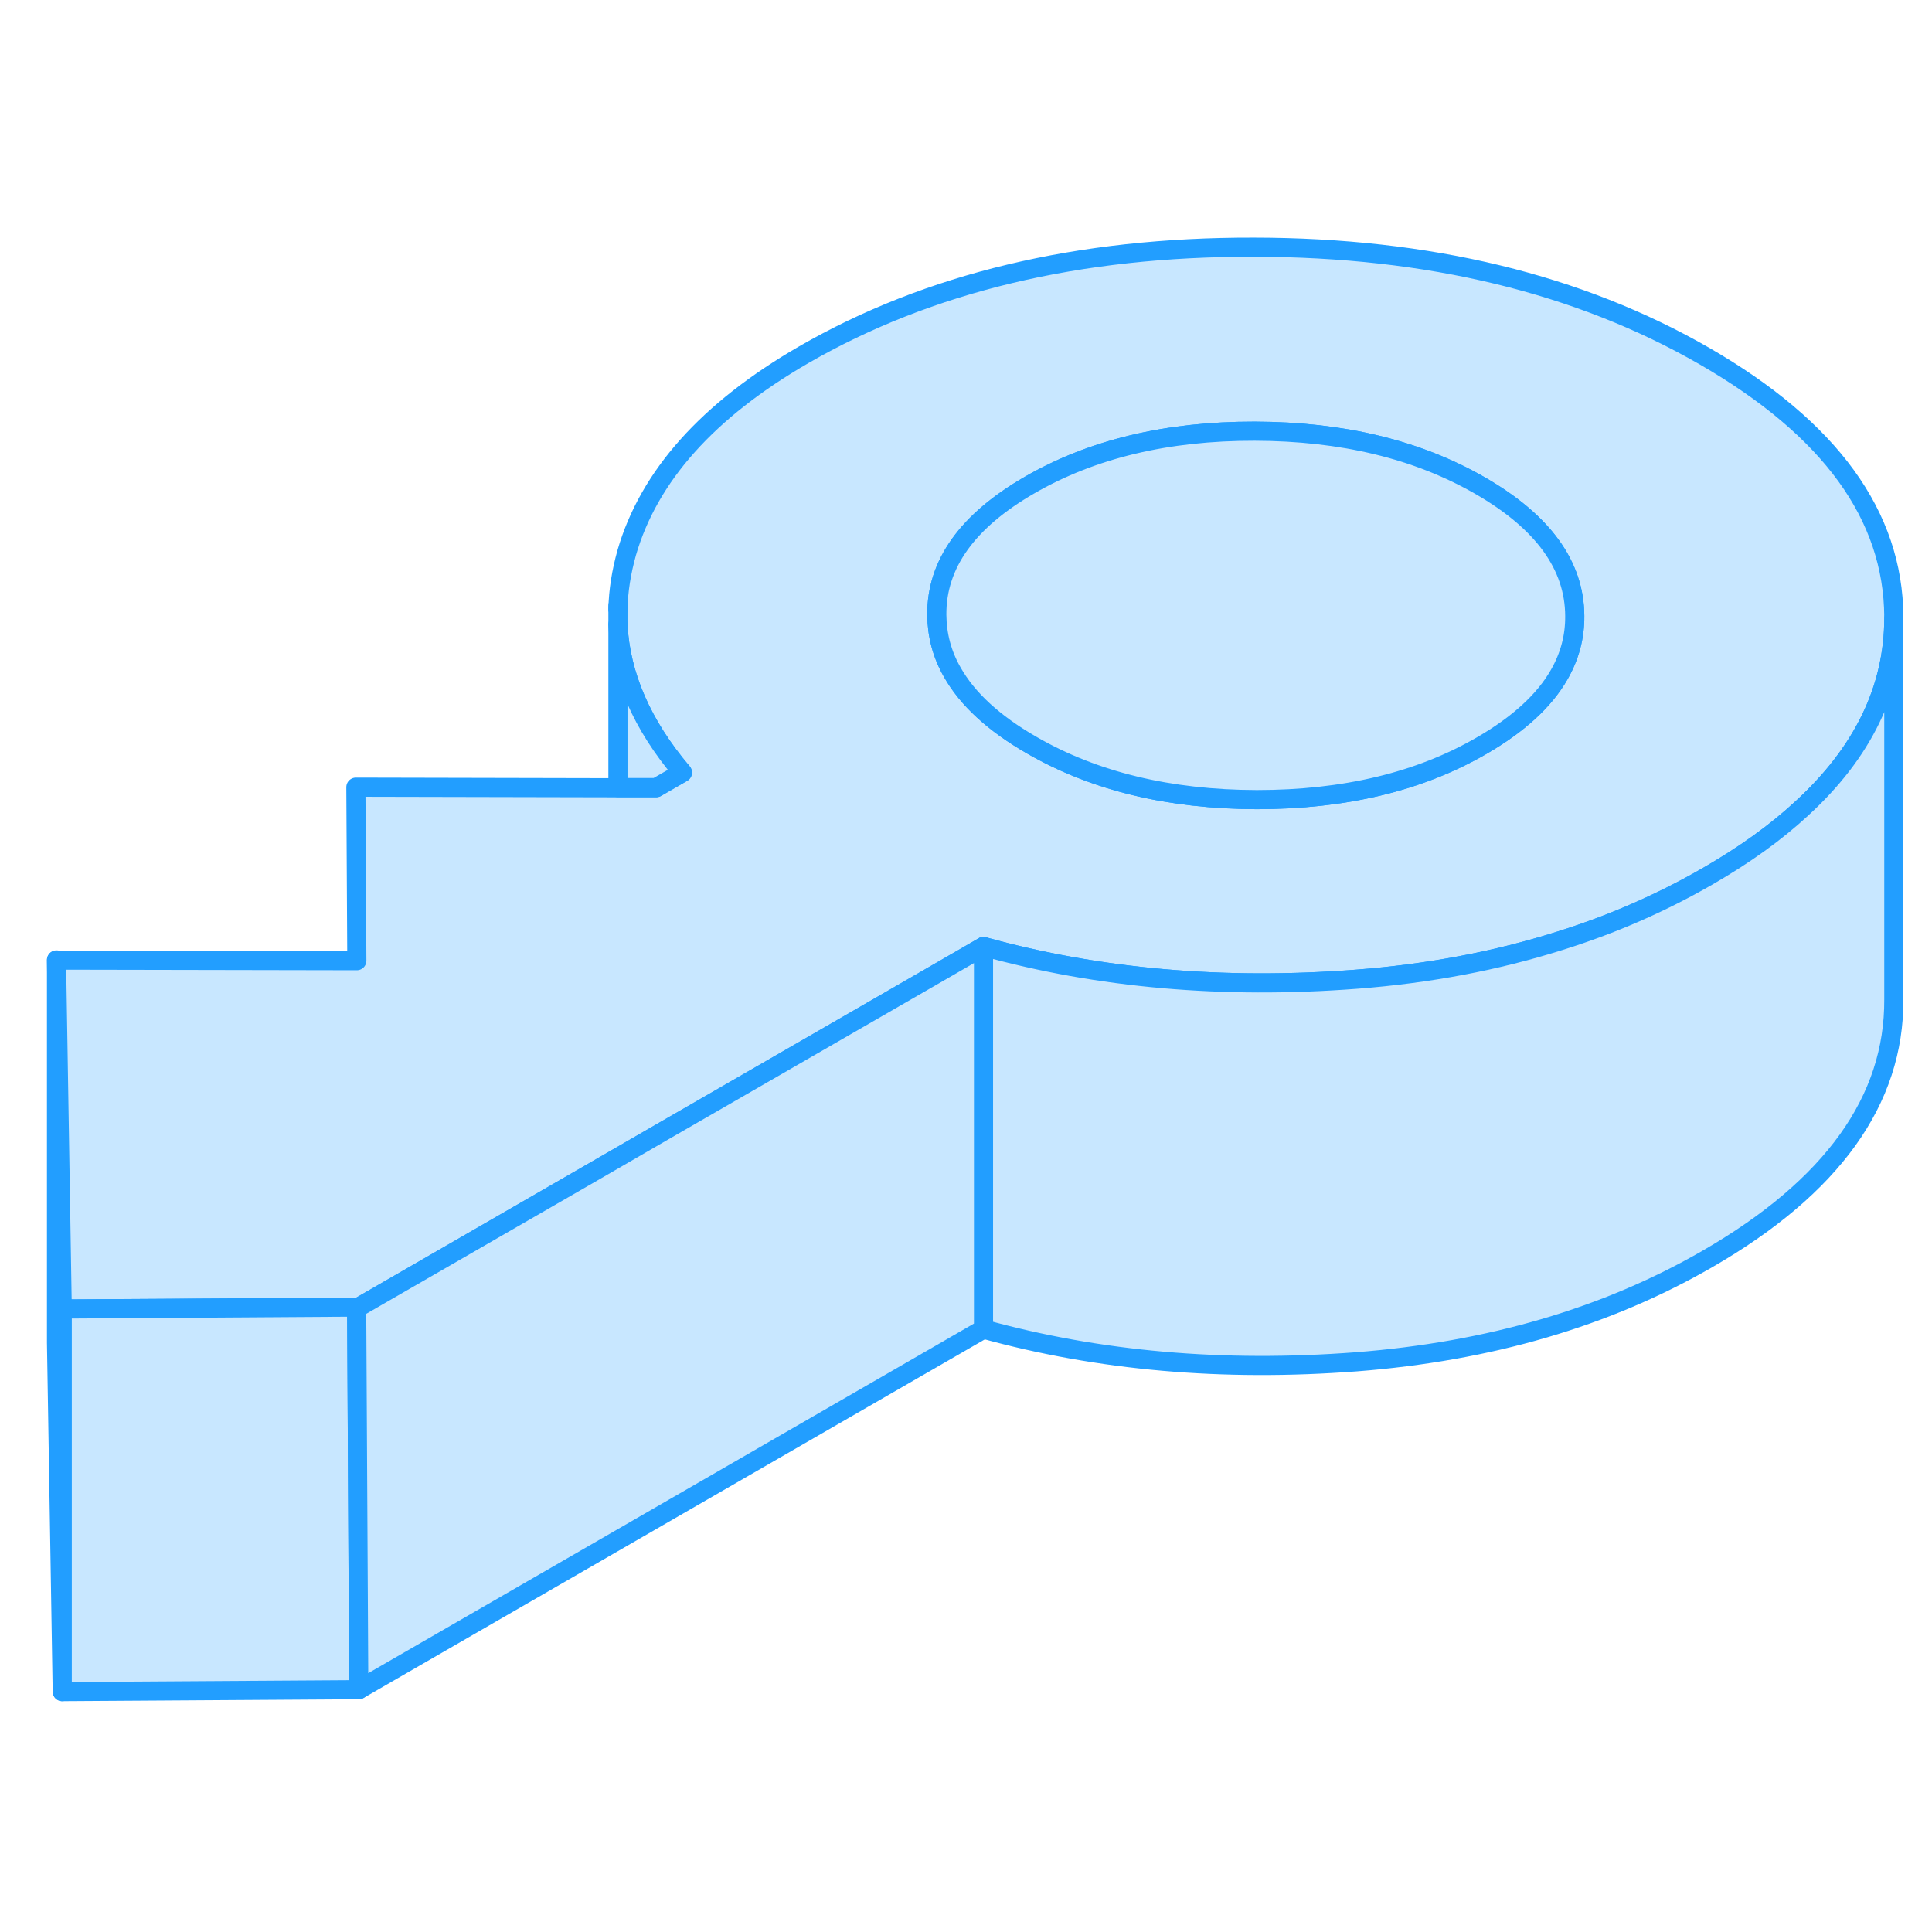 <svg width="48" height="48" viewBox="0 0 101 81" fill="#c8e7ff" xmlns="http://www.w3.org/2000/svg" stroke-width="1px" stroke-linecap="round" stroke-linejoin="round"><path d="M3.254 58.432V78.432L2.954 60.182V40.182L3.254 58.432Z" stroke="#229EFF" stroke-linejoin="round"/><path d="M89.114 8.622C82.554 4.842 74.704 2.932 65.544 2.922C56.384 2.902 48.544 4.782 42.024 8.542C37.004 11.442 33.924 14.892 32.764 18.892C32.484 19.892 32.324 20.872 32.304 21.852V22.652C32.434 25.302 33.554 27.892 35.674 30.392L34.304 31.182H32.304L18.604 31.152L18.654 40.222L2.954 40.192L3.254 58.432L18.644 58.342H18.754L31.164 51.172L34.704 49.132L49.114 40.812L51.414 39.482C57.444 41.152 63.934 41.722 70.904 41.192C74.694 40.902 78.224 40.232 81.514 39.192C84.274 38.332 86.854 37.202 89.264 35.812C91.194 34.702 92.834 33.522 94.184 32.272C97.394 29.332 99.004 26.002 99.004 22.312V22.242C98.974 16.952 95.684 12.412 89.114 8.622ZM81.514 25.262C80.734 26.632 79.374 27.872 77.454 28.982C74.194 30.872 70.274 31.802 65.704 31.802C61.124 31.792 57.194 30.842 53.914 28.942C51.954 27.812 50.574 26.542 49.784 25.142C49.244 24.202 48.984 23.202 48.974 22.142C48.954 19.492 50.574 17.232 53.834 15.352C57.094 13.472 61.014 12.532 65.594 12.542C70.174 12.552 74.104 13.502 77.384 15.392C80.664 17.282 82.314 19.552 82.324 22.202C82.334 23.282 82.064 24.302 81.514 25.262Z" stroke="#229EFF" stroke-linejoin="round"/><path d="M82.324 22.202C82.334 23.282 82.064 24.302 81.514 25.262C80.734 26.632 79.374 27.872 77.454 28.982C74.194 30.872 70.274 31.802 65.704 31.802C61.124 31.792 57.194 30.842 53.914 28.942C51.954 27.812 50.574 26.542 49.784 25.142C49.244 24.202 48.984 23.202 48.974 22.142C48.954 19.492 50.574 17.232 53.834 15.352C57.094 13.472 61.014 12.532 65.594 12.542C70.174 12.552 74.104 13.502 77.384 15.392C80.664 17.282 82.314 19.552 82.324 22.202Z" stroke="#229EFF" stroke-linejoin="round"/><path d="M35.674 30.382L34.304 31.172H32.304V22.642C32.434 25.292 33.554 27.882 35.674 30.382Z" stroke="#229EFF" stroke-linejoin="round"/><path d="M32.304 21.842V21.672" stroke="#229EFF" stroke-linejoin="round"/><path d="M99.004 22.312V42.242C99.034 47.522 95.784 52.052 89.264 55.812C83.984 58.862 77.864 60.652 70.904 61.192C63.934 61.722 57.444 61.152 51.414 59.482V39.482C57.444 41.152 63.934 41.722 70.904 41.192C74.694 40.902 78.224 40.232 81.514 39.192C84.274 38.332 86.854 37.202 89.264 35.812C91.194 34.702 92.834 33.522 94.184 32.272C97.394 29.332 99.004 26.002 99.004 22.312Z" stroke="#229EFF" stroke-linejoin="round"/><path d="M18.754 78.332L3.254 78.432V58.432L18.644 58.332L18.754 78.332Z" stroke="#229EFF" stroke-linejoin="round"/><path d="M51.415 39.482V59.482L18.755 78.332L18.645 58.332H18.755L31.165 51.172L34.705 49.122L49.114 40.812L51.415 39.482Z" stroke="#229EFF" stroke-linejoin="round"/></svg>